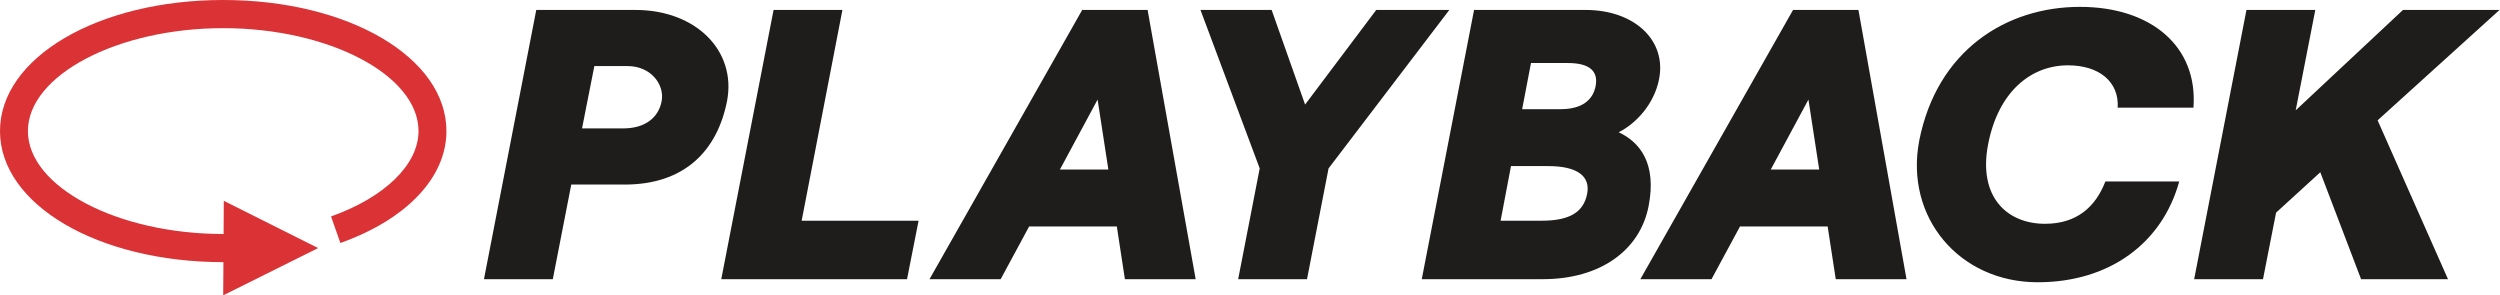 <?xml version="1.0" encoding="UTF-8"?>
<svg width="728px" height="86px" viewBox="0 0 728 86" version="1.1" xmlns="http://www.w3.org/2000/svg">
    <!-- Generator: Sketch 61.2 (89653) - https://sketch.com -->
    <title>Logo-Aligned</title>
    <desc>Created with Sketch.</desc>
    <g id="Brand" stroke="none" stroke-width="1" fill="none" fill-rule="evenodd">
        <g id="Logo-Aligned" transform="translate(-78, -216)">
            <g transform="translate(78, 216)">
                <path d="M160.977,81.296 L166.353,53.744 L181.921,53.744 C199.169,53.744 208.801,44.112 211.713,29.44 C214.513,14.768 202.641,2.896 185.057,2.896 L156.161,2.896 L140.929,81.296 L160.977,81.296 Z M181.473,37.392 L169.489,37.392 L173.073,19.248 L182.817,19.248 C189.537,19.248 193.569,24.624 192.673,29.44 C191.777,34.256 187.857,37.392 181.473,37.392 Z M264.129,81.296 L267.489,64.272 L233.441,64.272 L245.313,2.896 L225.265,2.896 L210.033,81.296 L264.129,81.296 Z M291.395,81.296 L299.683,65.952 L325.219,65.952 L327.571,81.296 L348.179,81.296 L334.179,2.896 L315.139,2.896 L270.675,81.296 L291.395,81.296 Z M322.755,49.376 L308.643,49.376 L319.619,28.992 L322.755,49.376 Z M380.603,81.296 L386.875,49.04 L422.043,2.896 L400.763,2.896 L380.043,30.448 L370.299,2.896 L349.579,2.896 L366.827,49.04 L360.555,81.296 L380.603,81.296 Z M449.296,81.296 C465.984,81.296 477.632,72.896 480.096,59.904 C482.448,47.696 477.632,41.424 471.36,38.512 C476.288,36.048 481.664,30.448 483.12,23.056 C485.36,11.744 475.952,2.896 461.728,2.896 L429.248,2.896 L414.016,81.296 L449.296,81.296 Z M454.448,31.792 L443.248,31.792 L445.824,18.352 L456.576,18.352 C463.296,18.352 465.424,21.04 464.64,25.072 C463.856,29.104 460.72,31.792 454.448,31.792 Z M448.96,64.272 L436.976,64.272 L440,48.368 L450.864,48.368 C459.264,48.368 463.184,51.28 462.176,56.432 C461.168,61.584 457.36,64.272 448.96,64.272 Z M498.393,81.296 L506.681,65.952 L532.217,65.952 L534.569,81.296 L555.177,81.296 L541.177,2.896 L522.137,2.896 L477.673,81.296 L498.393,81.296 Z M529.753,49.376 L515.641,49.376 L526.617,28.992 L529.753,49.376 Z M593.372,82.192 C614.316,82.192 629.66,70.768 634.588,52.848 L613.084,52.848 C610.172,60.352 604.684,65.168 595.5,65.168 C584.412,65.168 576.012,57.328 578.924,42.096 C581.836,26.864 591.244,19.024 602.22,19.024 C611.292,19.024 617.116,23.84 616.668,31.344 L638.732,31.344 C640.076,13.536 626.412,2 605.692,2 C584.076,2 564.028,14.768 558.876,40.976 C554.62,63.264 570.524,82.192 593.372,82.192 Z M658.985,81.296 L662.793,61.92 L675.673,50.16 L687.545,81.296 L712.857,81.296 L692.361,35.04 L727.865,2.896 L699.753,2.896 L668.505,32.128 L674.217,2.896 L654.169,2.896 L638.937,81.296 L658.985,81.296 Z"
                      id="PLAYBACK-Copy-2" fill="#1F1C1C" fill-rule="nonzero"
                      transform="translate(434.397, 42.096) rotate(-360) translate(-434.397, -42.096) "></path>
                <path d="M65,0 C28.551,0 0,16.766 0,38.168 C0,59.571 28.551,76.336 65,76.336 C65.02,76.336 65.04,76.335 65.06,76.335 L65,86 L92.646,72.236 L65.169,58.473 L65.11,68.134 C65.073,68.134 65.037,68.136 65,68.136 C34.172,68.136 8.129,54.413 8.129,38.168 C8.129,21.924 34.172,8.2 65,8.2 C95.828,8.2 121.871,21.924 121.871,38.168 C121.871,47.895 112.114,57.424 96.404,63.034 L99.118,70.764 C118.455,63.857 130,51.671 130,38.168 C130,16.766 101.449,0 65,0"
                      id="Fill-1-Copy-2" fill="#DB3236"></path>
            </g>
        </g>
    </g>
</svg>